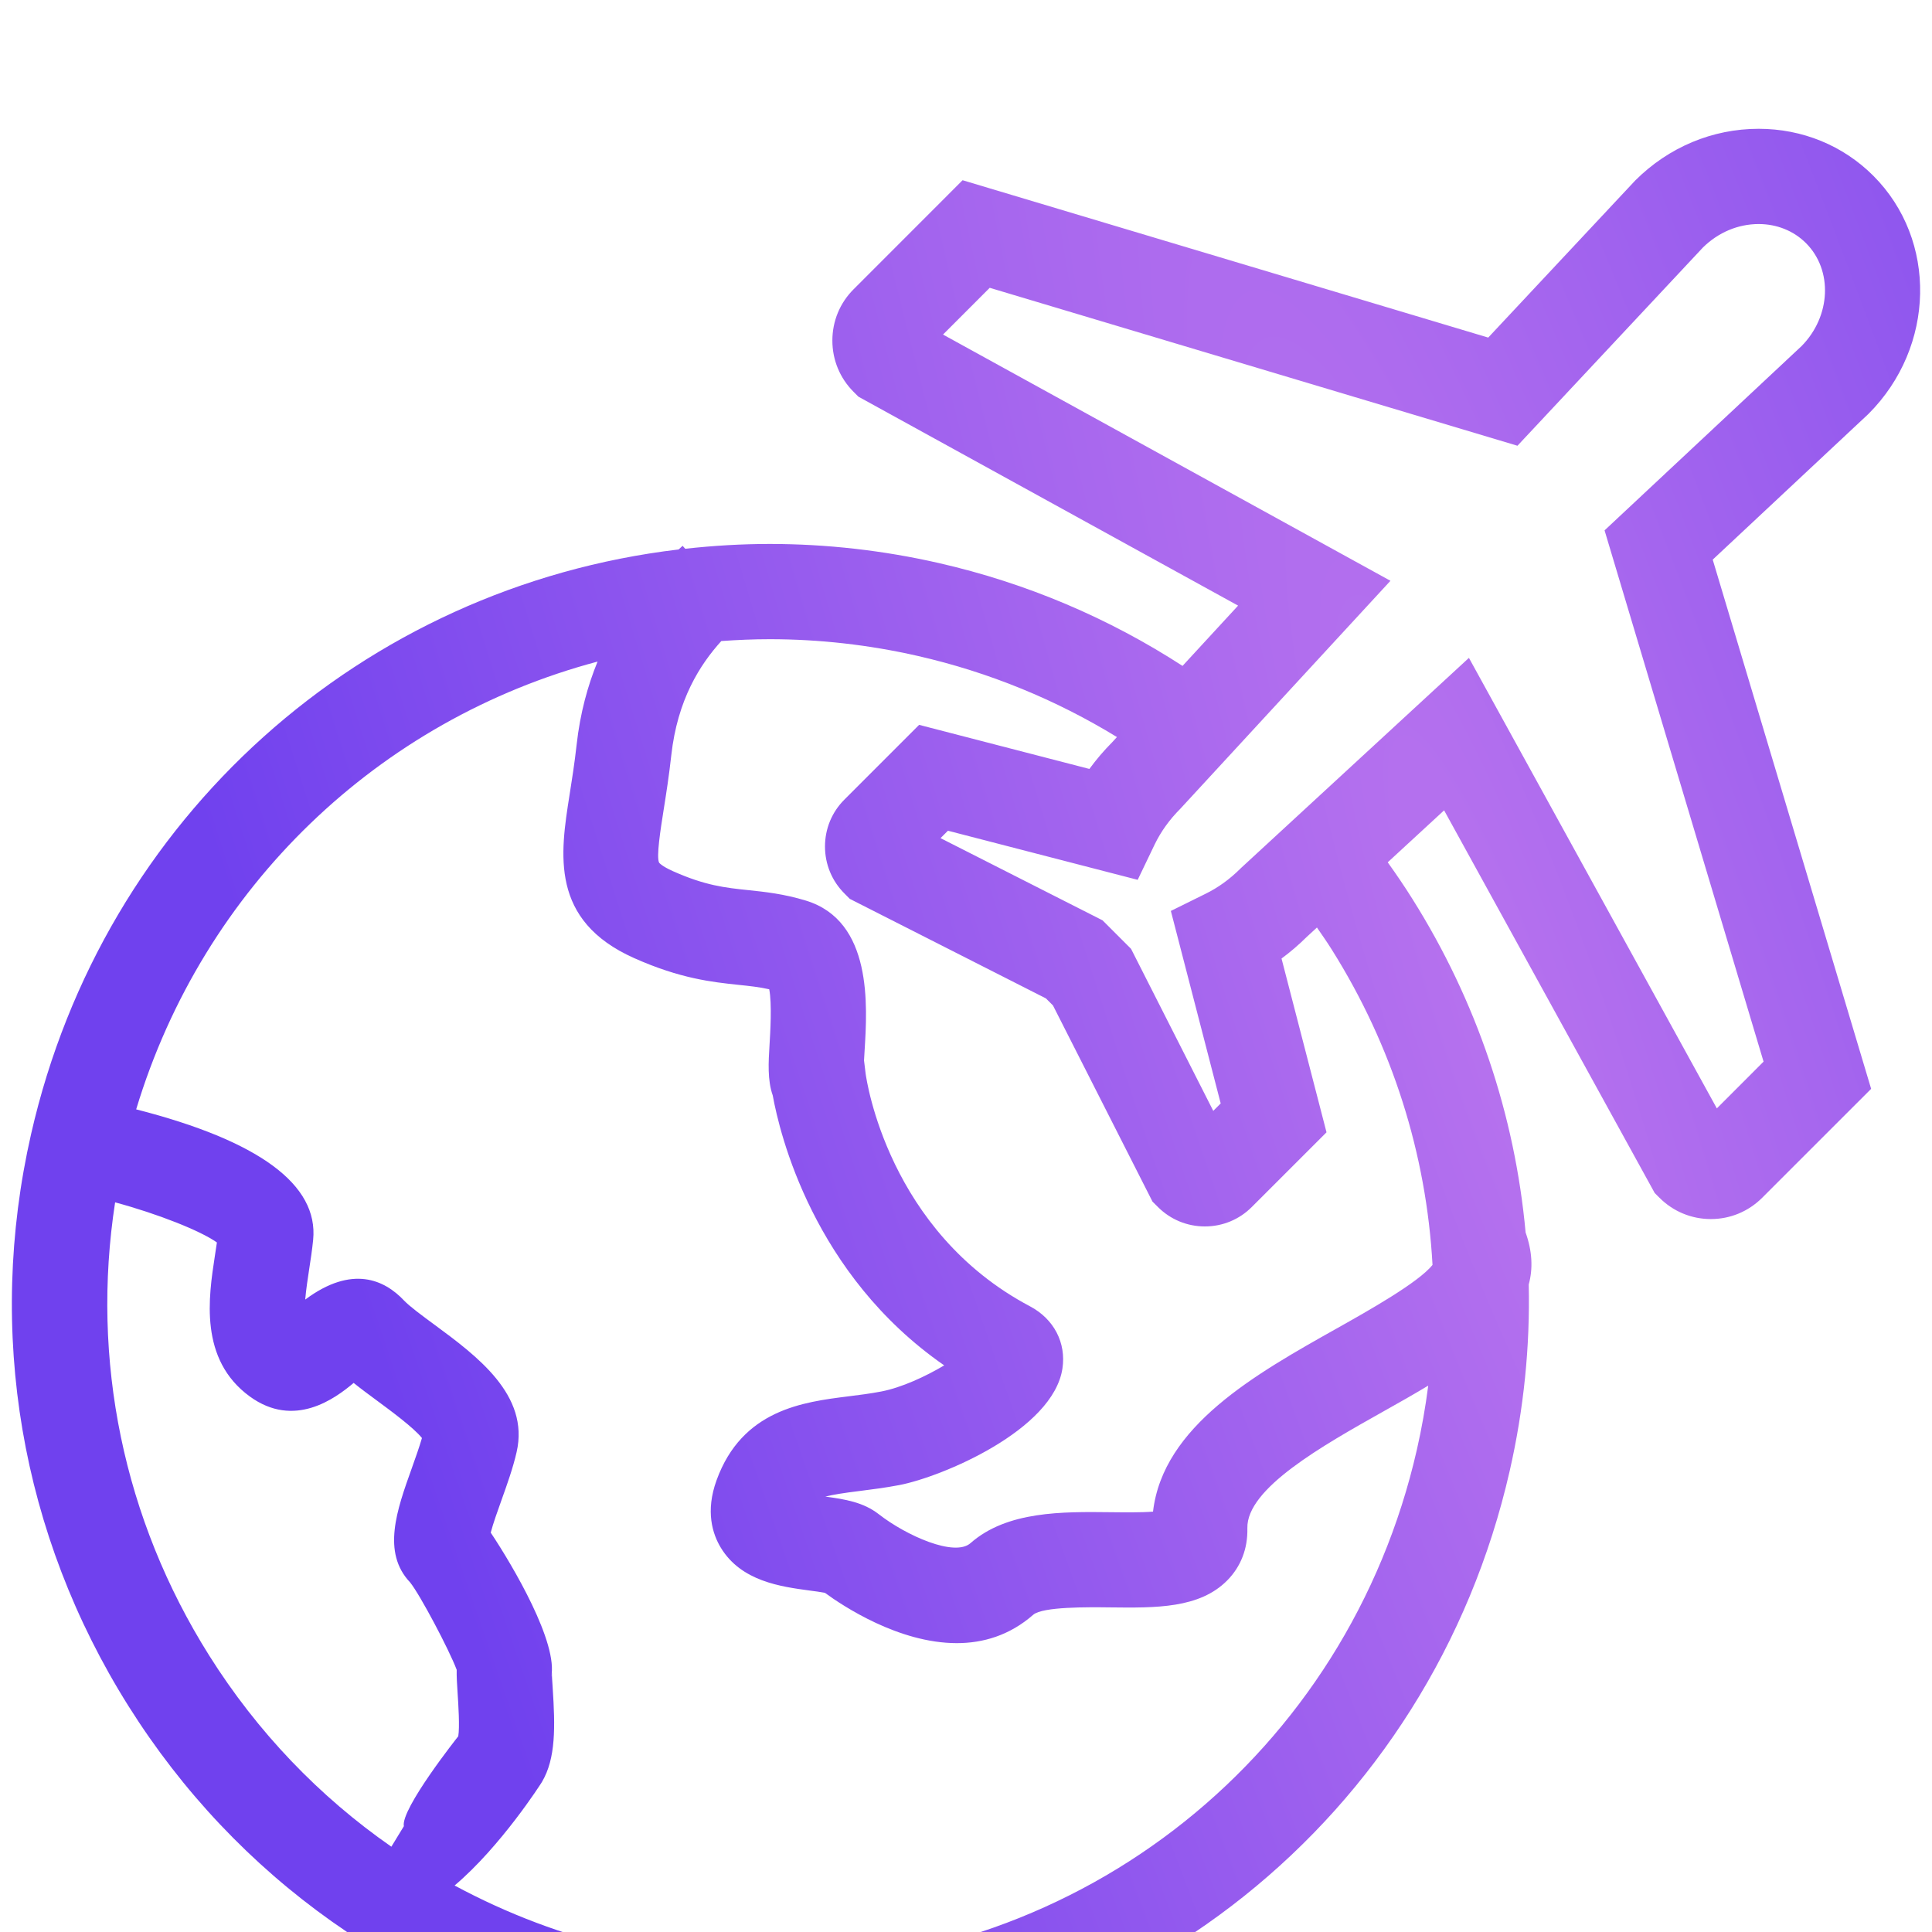 <svg width="60" height="60" viewBox="0 0 60 60" fill="none" xmlns="http://www.w3.org/2000/svg">
<g clip-path="url(#clip0)">
<g filter="url(#filter0_d)">
<path d="M57.992 8.887L58.028 8.853C60.107 6.772 60.174 3.455 58.177 1.458C57.237 0.518 55.972 0 54.617 0C53.181 0 51.819 0.571 50.782 1.607L46.218 6.484L29.894 1.597L26.511 4.982C26.084 5.407 25.85 5.974 25.85 6.576C25.85 7.179 26.084 7.745 26.511 8.171L26.659 8.319L38.45 14.808L36.725 16.68C34.438 15.199 31.89 14.109 29.155 13.486C27.428 13.092 25.662 12.893 23.905 12.893C23.019 12.893 22.144 12.947 21.281 13.042L21.199 12.951C21.161 12.985 21.117 13.024 21.075 13.064C11.276 14.226 3.21 21.363 0.966 31.217C-0.432 37.35 0.642 43.66 3.991 48.985C7.339 54.309 12.561 58.01 18.695 59.407C20.422 59.801 22.189 60 23.945 60C34.995 60 44.428 52.467 46.885 41.68C47.324 39.756 47.519 37.814 47.476 35.891C47.611 35.398 47.587 34.861 47.379 34.275C47.046 30.634 45.864 27.096 43.86 23.912C43.617 23.525 43.361 23.148 43.097 22.78L44.848 21.166L51.389 33.051L51.539 33.2C51.965 33.625 52.531 33.859 53.132 33.859C53.733 33.859 54.297 33.625 54.724 33.2L58.11 29.815L53.19 13.38L57.992 8.887ZM12.154 53.351C9.915 51.793 7.99 49.788 6.494 47.409C3.833 43.177 2.82 38.234 3.575 33.34C4.894 33.696 6.225 34.221 6.736 34.586C6.717 34.722 6.696 34.86 6.674 34.998C6.477 36.281 6.178 38.219 7.758 39.369C9.14 40.374 10.406 39.434 10.983 38.948C11.215 39.135 11.467 39.32 11.727 39.512C12.132 39.811 12.847 40.338 13.104 40.659C13.022 40.943 12.902 41.278 12.786 41.604C12.327 42.886 11.852 44.21 12.735 45.141C13.04 45.516 13.95 47.237 14.183 47.857C14.178 48.064 14.193 48.299 14.213 48.605C14.234 48.921 14.28 49.632 14.232 49.921C14.231 49.921 12.438 52.18 12.542 52.715L12.154 53.351ZM44.002 41.022C41.853 50.454 33.606 57.042 23.945 57.042C22.409 57.042 20.864 56.867 19.352 56.523C17.5 56.101 15.746 55.433 14.118 54.556C15.561 53.335 16.811 51.375 16.829 51.343C17.267 50.604 17.242 49.622 17.164 48.415C17.151 48.212 17.137 48.039 17.14 47.928C17.137 47.997 17.125 48.052 17.115 48.092C17.352 47.042 15.926 44.626 15.24 43.597C15.31 43.325 15.461 42.904 15.569 42.602C15.748 42.102 15.933 41.585 16.044 41.095C16.452 39.322 14.805 38.107 13.482 37.132C13.104 36.854 12.714 36.566 12.541 36.382C11.946 35.754 10.943 35.27 9.479 36.359C9.505 36.046 9.56 35.691 9.597 35.447C9.647 35.129 9.694 34.811 9.725 34.505C9.895 32.789 8.043 31.427 4.229 30.452C6.321 23.529 11.775 18.35 18.558 16.546C18.256 17.285 18.017 18.139 17.907 19.133C17.843 19.708 17.761 20.228 17.688 20.686C17.399 22.514 17.071 24.586 19.697 25.756C21.128 26.395 22.127 26.5 22.93 26.585C23.284 26.622 23.581 26.653 23.889 26.723C23.978 27.168 23.921 28.081 23.898 28.456C23.866 28.98 23.831 29.545 23.998 30.019C24.215 31.215 25.259 35.584 29.323 38.403C28.751 38.744 28 39.093 27.369 39.214C27.027 39.28 26.676 39.324 26.337 39.366C24.95 39.54 23.049 39.777 22.254 41.969C21.901 42.938 22.13 43.643 22.385 44.064C23.018 45.11 24.249 45.275 25.148 45.396C25.293 45.415 25.497 45.442 25.619 45.467C26.175 45.874 27.912 47.029 29.713 47.029C30.527 47.029 31.353 46.792 32.09 46.146C32.387 45.895 33.791 45.911 34.468 45.919C35.899 45.936 37.251 45.953 38.113 45.081C38.537 44.652 38.753 44.092 38.738 43.46C38.708 42.225 41.072 40.896 42.972 39.828C43.431 39.571 43.9 39.306 44.355 39.032C44.27 39.696 44.153 40.36 44.002 41.022ZM44.488 35.282C44.059 35.825 42.497 36.704 41.523 37.251C38.98 38.68 36.119 40.287 35.808 42.945C35.435 42.975 34.899 42.967 34.504 42.963C32.989 42.946 31.276 42.924 30.138 43.925C29.645 44.358 28.147 43.692 27.291 43.025C26.812 42.651 26.239 42.56 25.632 42.478C25.865 42.418 26.202 42.365 26.704 42.303C27.072 42.256 27.489 42.204 27.926 42.121C29.252 41.867 32.707 40.416 32.995 38.499C33.115 37.701 32.73 36.962 31.988 36.569C27.586 34.243 26.911 29.542 26.884 29.35L26.833 28.934C26.838 28.837 26.845 28.731 26.85 28.64C26.938 27.23 27.101 24.603 25.028 23.969C24.341 23.76 23.756 23.698 23.239 23.644C22.523 23.569 21.905 23.504 20.901 23.056C20.544 22.897 20.469 22.791 20.469 22.791C20.379 22.607 20.513 21.765 20.61 21.15C20.688 20.659 20.776 20.103 20.847 19.459C21.039 17.729 21.736 16.643 22.401 15.908C22.899 15.873 23.399 15.851 23.906 15.851C25.441 15.851 26.986 16.025 28.499 16.37C30.72 16.876 32.8 17.735 34.688 18.89L34.541 19.05C34.281 19.312 34.045 19.589 33.832 19.88L28.544 18.511L26.226 20.83C25.835 21.219 25.621 21.737 25.621 22.288C25.621 22.84 25.835 23.358 26.225 23.748L26.391 23.915L32.482 27.006L32.701 27.225L35.792 33.317L35.959 33.483C36.348 33.873 36.867 34.088 37.418 34.088C37.97 34.088 38.488 33.873 38.876 33.484L41.196 31.165L39.799 25.768C40.074 25.566 40.335 25.341 40.583 25.096L40.899 24.805C41.054 25.029 41.21 25.252 41.356 25.485C43.242 28.483 44.298 31.84 44.488 35.282ZM54.769 28.97L53.318 30.422L45.619 16.431L38.559 22.94L38.517 22.98C38.192 23.304 37.83 23.566 37.44 23.757L36.362 24.29L37.91 30.268L37.679 30.499L35.126 25.467L34.241 24.582L29.209 22.029L29.439 21.799L35.332 23.324L35.858 22.228C36.051 21.828 36.319 21.454 36.653 21.12L43.182 14.037L29.286 6.39L30.737 4.938L47.126 9.843L52.888 3.684C53.365 3.216 53.978 2.958 54.617 2.958C55.182 2.958 55.703 3.168 56.085 3.549C56.925 4.389 56.863 5.819 55.951 6.746L49.831 12.471L54.769 28.97Z" fill="url(#paint0_radial)"/>
</g>
</g>
<defs>
<filter id="filter0_d" x="-9.632" y="-6" width="79.264" height="80" filterUnits="userSpaceOnUse" color-interpolation-filters="sRGB">
<feFlood flood-opacity="0" result="BackgroundImageFix"/>
<feColorMatrix in="SourceAlpha" type="matrix" values="0 0 0 0 0 0 0 0 0 0 0 0 0 0 0 0 0 0 127 0"/>
<feOffset dy="4"/>
<feGaussianBlur stdDeviation="5"/>
<feColorMatrix type="matrix" values="0 0 0 0 0 0 0 0 0 0 0 0 0 0 0 0 0 0 0.15 0"/>
<feBlend mode="normal" in2="BackgroundImageFix" result="effect1_dropShadow"/>
<feBlend mode="normal" in="SourceGraphic" in2="effect1_dropShadow" result="shape"/>
</filter>
<radialGradient id="paint0_radial" cx="0" cy="0" r="1" gradientUnits="userSpaceOnUse" gradientTransform="translate(47.206 29.412) rotate(161.246) scale(36.593 200.108)">
<stop stop-color="#B772EE"/>
<stop offset="1" stop-color="#7041EE"/>
</radialGradient>
<clipPath id="clip0">
<rect width="60" height="60" fill="white"/>
</clipPath>
</defs>
</svg>
